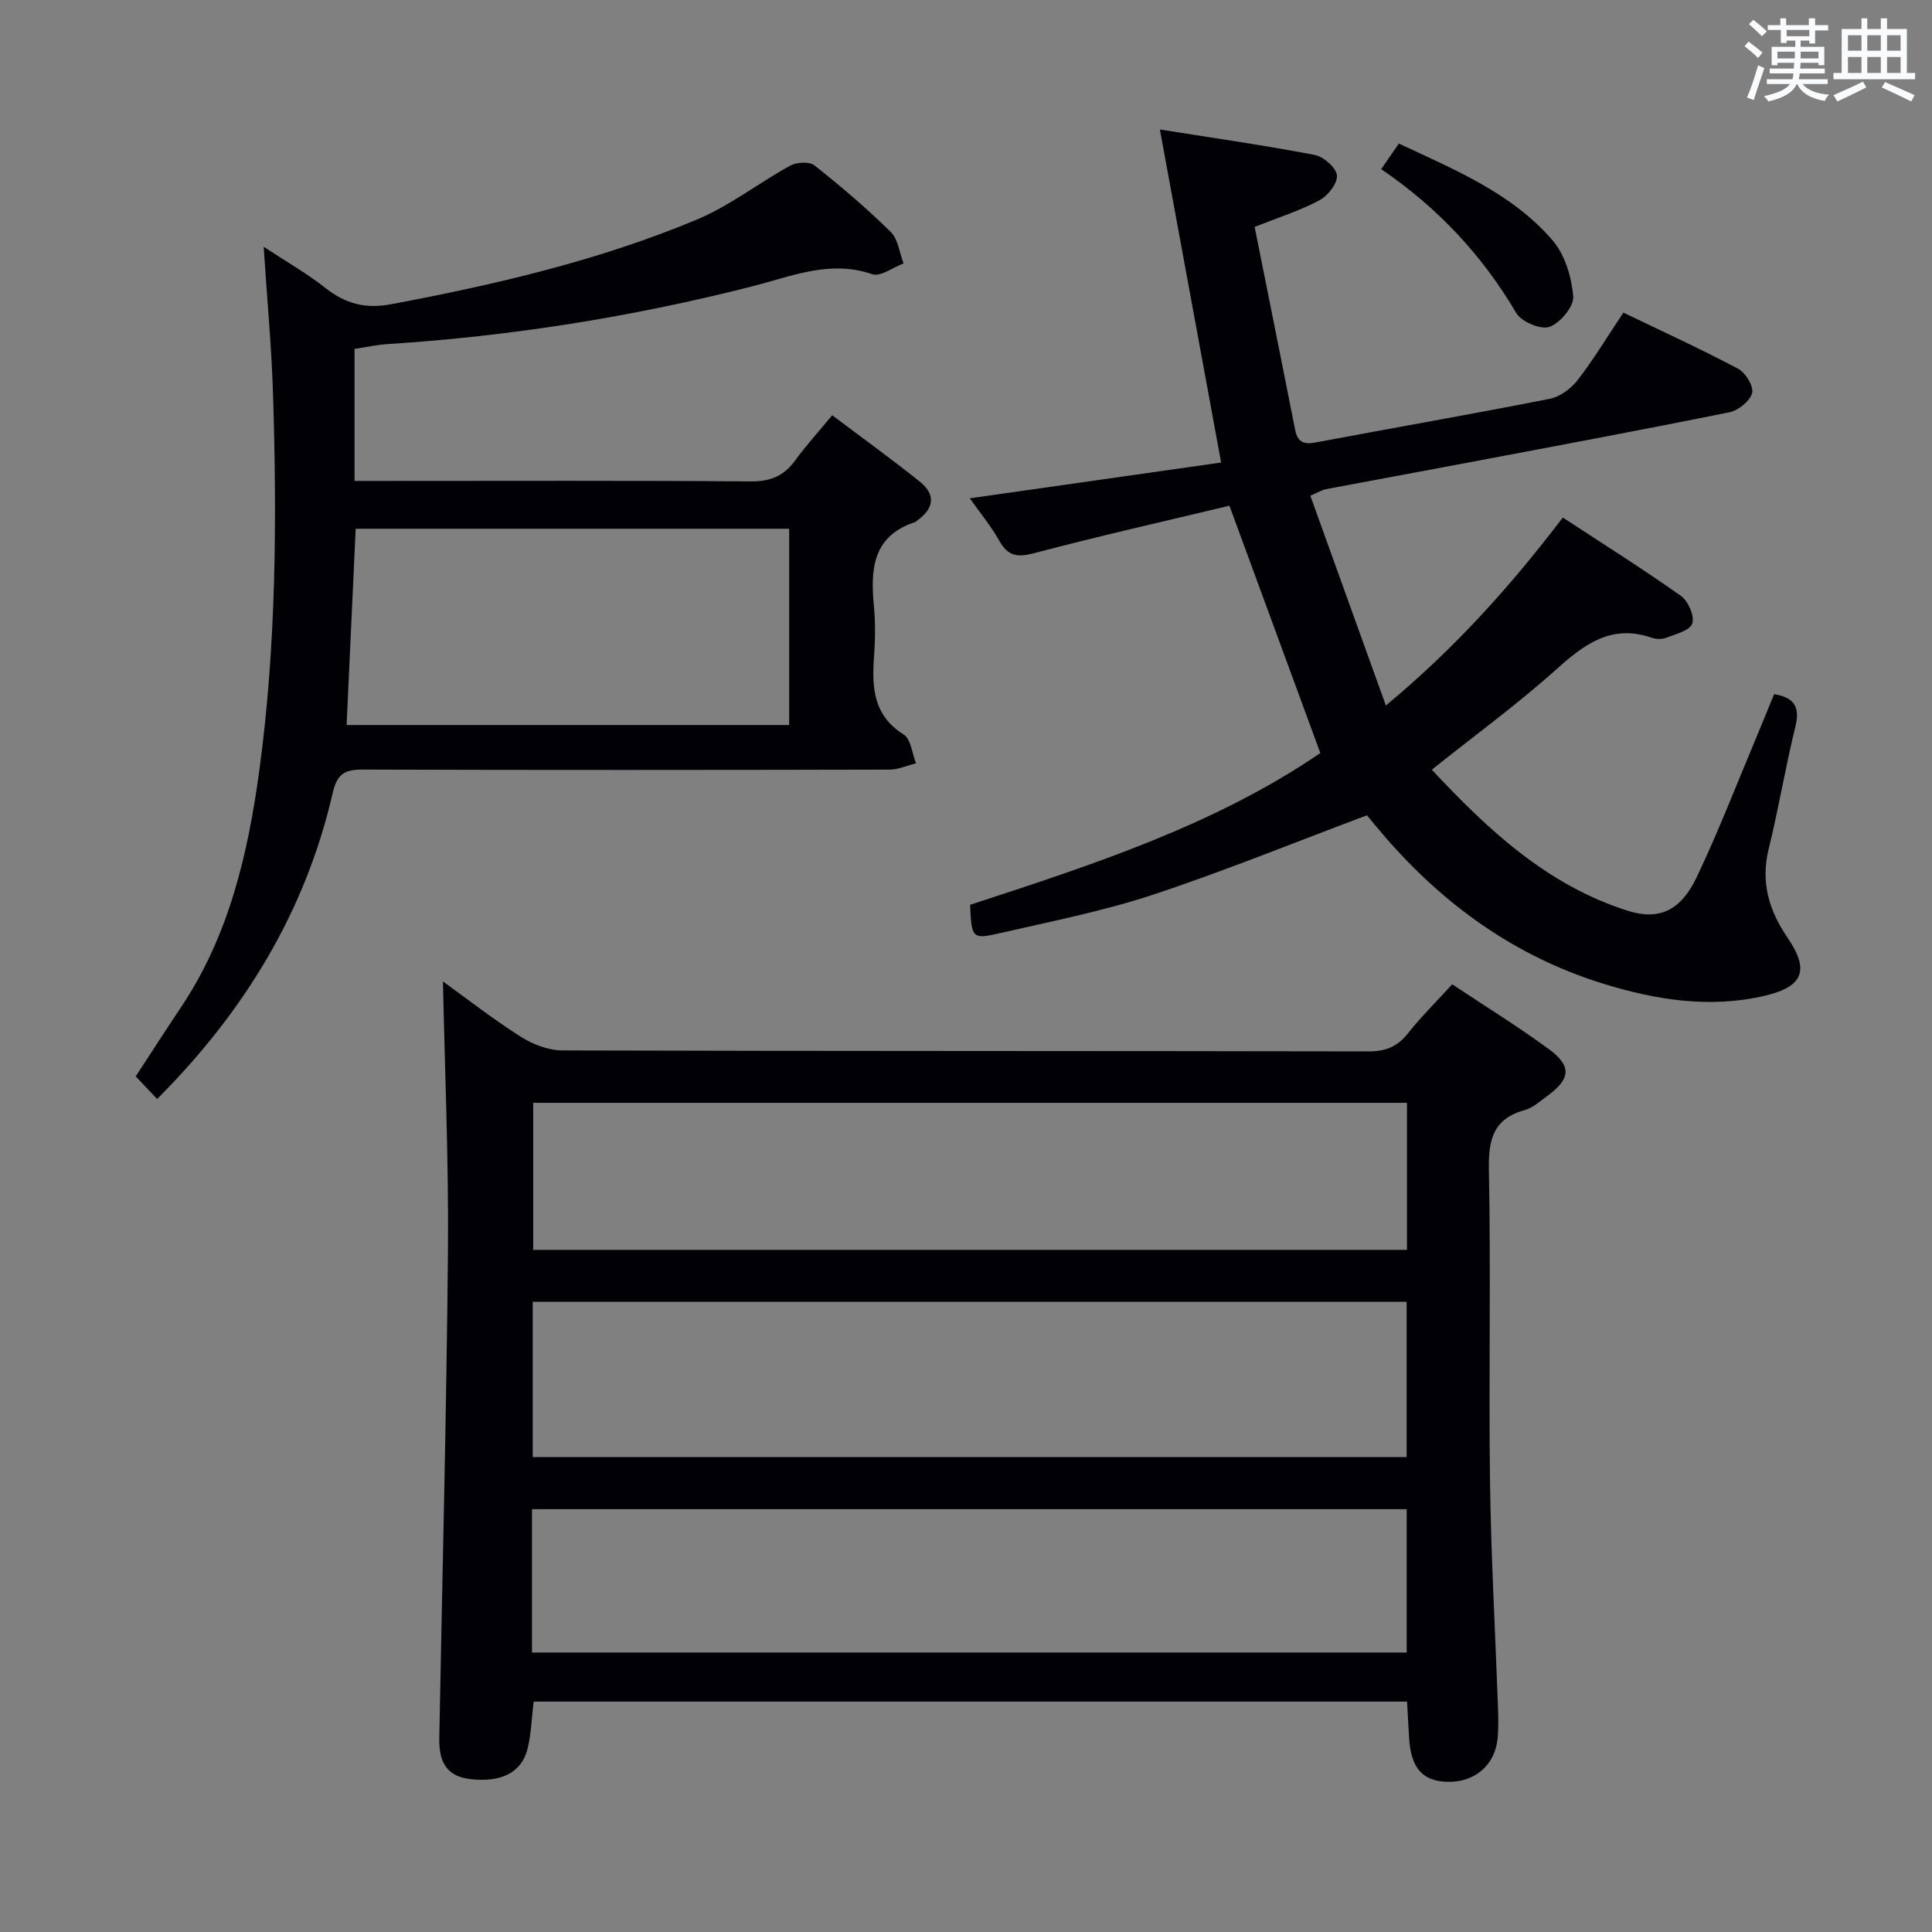 <svg enable-background="new 0 0 400 400" viewBox="0 0 400 400" xmlns="http://www.w3.org/2000/svg"><rect x="0" y="0" width="400" height="400" fill="#808080" stroke="none"/><g fill="#010105"><path d="m91.71 203.2c4.76 3.43 10.26 7.72 16.12 11.45 2.49 1.59 5.72 2.82 8.62 2.83 55.64.16 111.28.09 166.92.2 3.5.01 5.92-.96 8.09-3.69 2.78-3.5 5.98-6.67 9.2-10.2 6.76 4.5 13.56 8.69 19.99 13.4 4.82 3.53 4.54 6.19-.32 9.73-1.48 1.08-2.95 2.43-4.63 2.9-6.52 1.8-7.56 6.07-7.44 12.31.42 21.48-.05 42.98.23 64.47.2 15.46 1.08 30.91 1.63 46.36.08 2.33.17 4.68-.06 6.99-.55 5.62-4.9 9.2-10.62 8.95-5.01-.22-7.31-2.91-7.7-9.05-.16-2.46-.27-4.92-.42-7.55-60.47 0-120.55 0-180.84 0-.4 3.33-.48 6.64-1.26 9.78-1.24 4.99-5.56 7.02-11.95 6.25-5.16-.62-6.41-4.03-6.32-8.5.63-33.77 1.5-67.54 1.8-101.31.14-18.57-.67-37.13-1.04-55.32zm199.52 66.33c-60.54 0-120.72 0-180.94 0v32.14h180.94c0-10.9 0-21.47 0-32.14zm.07-41.2c-60.57 0-120.78 0-180.91 0v30.44h180.91c0-10.15 0-20.08 0-30.44zm-181.16 113.81h181.1c0-10.21 0-19.97 0-29.68-60.57 0-120.79 0-181.1 0z"/><path d="m271.29 102.63c5.15 14.29 10.23 28.41 15.64 43.44 14.38-11.94 25.85-24.76 36.63-38.92 8.25 5.4 16.51 10.6 24.47 16.23 1.5 1.06 2.87 4.25 2.33 5.73s-3.51 2.19-5.52 2.97c-.86.33-2.06.24-2.96-.07-8.33-2.84-13.9 1.41-19.74 6.65-8.02 7.18-16.76 13.56-25.7 20.7 11.63 12.44 23.92 23.95 40.65 29.23 6.42 2.02 10.91-.09 14.19-6.97 4.56-9.58 8.38-19.52 12.5-29.31 1.21-2.88 2.37-5.78 3.53-8.59 4.37.72 5.37 2.8 4.39 6.79-2.06 8.37-3.46 16.91-5.52 25.28-1.69 6.88.07 12.72 3.91 18.35 4.52 6.61 3.37 10.1-4.59 11.99-11.46 2.72-22.84.89-33.87-2.56-17.94-5.61-32.66-16.19-44.9-30.33-1.51-1.74-2.95-3.53-3.72-4.44-15.24 5.71-29.67 11.61-44.43 16.48-10.2 3.37-20.83 5.45-31.32 7.87-6.04 1.39-6.09 1.18-6.41-5.82 25.22-8.24 50.64-16.48 72.51-31.42-6.24-16.99-12.33-33.57-18.82-51.21-13.12 3.15-26.82 6.23-40.39 9.82-3.52.93-5.45.65-7.26-2.56-1.78-3.15-4.12-5.98-6.11-8.79 17.39-2.48 34.64-4.93 52.04-7.41-4.27-23.22-8.37-45.5-12.68-68.95 11.37 1.81 21.76 3.29 32.06 5.27 1.84.35 4.45 2.64 4.6 4.23.15 1.65-1.89 4.24-3.63 5.16-4.05 2.16-8.5 3.56-13.41 5.51 2.82 14.11 5.64 28.07 8.39 42.03.51 2.57 1.82 3.06 4.28 2.59 16.14-3.04 32.32-5.85 48.43-9.03 2.14-.42 4.44-2.15 5.81-3.92 3.33-4.32 6.17-9.04 9.43-13.93 8.1 3.9 16.06 7.55 23.79 11.64 1.52.81 3.24 3.66 2.87 5.02-.45 1.66-2.85 3.59-4.69 3.97-18.54 3.75-37.13 7.21-55.71 10.72-9.3 1.76-18.61 3.46-27.91 5.22-.78.17-1.49.63-3.16 1.34z"/><path d="m172.3 85.97c6.29 4.74 12.33 9.1 18.14 13.75 3.4 2.72 2.9 5.62-.58 8.08-.14.1-.25.24-.4.29-8.87 2.91-9.25 9.85-8.52 17.5.33 3.47.26 7.01.01 10.49-.45 6.34-.11 12.07 6.15 16 1.51.95 1.74 3.92 2.55 5.96-1.84.45-3.68 1.3-5.53 1.3-36.32.08-72.64.11-108.96-.01-3.74-.01-5.36.82-6.28 4.85-5.66 24.65-18.37 45.35-36.35 63.36-1.56-1.65-2.91-3.08-4.43-4.69 3.2-4.9 6.24-9.63 9.36-14.29 9.98-14.89 13.9-31.87 16.25-49.2 3.49-25.78 3.62-51.75 2.82-77.71-.3-9.77-1.22-19.51-1.94-30.56 4.9 3.23 9.05 5.57 12.73 8.49 4.17 3.3 8.3 4.42 13.7 3.4 21.59-4.06 42.93-9.03 63.23-17.51 6.82-2.85 12.82-7.59 19.36-11.18 1.33-.73 3.96-.88 5.01-.05 5.48 4.33 10.81 8.88 15.79 13.77 1.54 1.51 1.81 4.32 2.66 6.53-2.18.81-4.77 2.82-6.48 2.23-8.76-3.01-16.68.43-24.75 2.49-24.84 6.34-50.03 10.34-75.61 11.98-2.27.15-4.51.65-6.83 1v27.33h6.09c25.32 0 50.65-.1 75.97.1 4.12.03 6.91-1.17 9.25-4.45 2.13-2.94 4.62-5.64 7.59-9.25zm-98.66 23.5c-.63 13.65-1.25 27.02-1.88 40.64h91.63c0-13.87 0-27.25 0-40.64-30.17 0-59.9 0-89.75 0z"/><path d="m285.96 35.02c1.48-2.15 2.5-3.63 3.66-5.3 11.58 5.44 23.41 10.26 31.84 20.06 2.55 2.97 3.92 7.58 4.26 11.58.18 2.07-2.68 5.51-4.9 6.31-1.79.65-5.83-1.04-6.89-2.86-7.03-11.92-16.18-21.76-27.97-29.79z"/></g><path d="m361.2 9.6.8-1c.9.7 1.9 1.4 2.9 2.3l-.9 1.1c-1-1-2-1.8-2.8-2.4zm.5 10.6c.9-2.1 1.6-4.3 2.3-6.7.4.2.8.4 1.3.6-.7 2.1-1.5 4.3-2.2 6.6zm.4-15.2.9-.9c1 .8 2 1.6 2.8 2.4l-1 1c-.9-.9-1.8-1.7-2.7-2.5zm12.5-1.2h1.2v1.4h2.7v1.1h-2.7v2.7h-1.2v-.6h-1.8v1.3h4.9v3.8h-1.2v-.5h-3.7c0 .4-.1.9-.1 1.2h5.1v1h-5.2c0 .5-.1.9-.2 1.2h6v1h-5.2c1.1 1.3 2.9 2 5.5 2.2-.4.4-.7.8-.9 1.3-2.9-.5-4.8-1.6-5.7-3.5h-.1c-.8 1.7-2.7 2.9-5.9 3.6-.2-.4-.6-.8-.9-1.1 2.8-.6 4.6-1.4 5.4-2.5h-4.8v-1h5.3c.1-.3.2-.7.2-1.2h-4.9v-1h5c0-.4 0-.8.1-1.2h-3.5v.5h-1.2v-3.8h4.9v-1.3h-1.8v.5h-1.2v-2.7h-2.7v-1h2.6v-1.4h1.2v1.4h4.7v-1.4zm-6.6 8.3h3.6c0-.4 0-.9 0-1.4h-3.6zm1.9-4.6h4.7v-1.3h-4.7zm6.6 3.2h-3.7v1.4h3.7z" fill="#fafbfc"/><path d="m385.3 3.8h1.3v2.2h2.8v-2.2h1.3v2.2h4.1v9.1h1.7v1.3h-16.9v-1.3h1.7v-9.1h4.1v-2.2zm.4 13.1.7 1.2c-1.8.9-3.8 1.9-6 2.9-.2-.4-.5-.8-.8-1.3 2.3-1 4.3-1.9 6.1-2.8zm-3.1-6.4h2.8v-3.2h-2.8zm0 4.6h2.8v-3.3h-2.8zm4-4.6h2.8v-3.2h-2.8zm0 4.6h2.8v-3.3h-2.8zm3.7 1.9c2.1.9 4.1 1.8 6.1 2.7l-.7 1.3c-2.2-1.1-4.2-2-6.1-2.9zm3.2-9.7h-2.8v3.2h2.8zm-2.8 7.8h2.8v-3.3h-2.8z" fill="#fafbfc"/></svg>